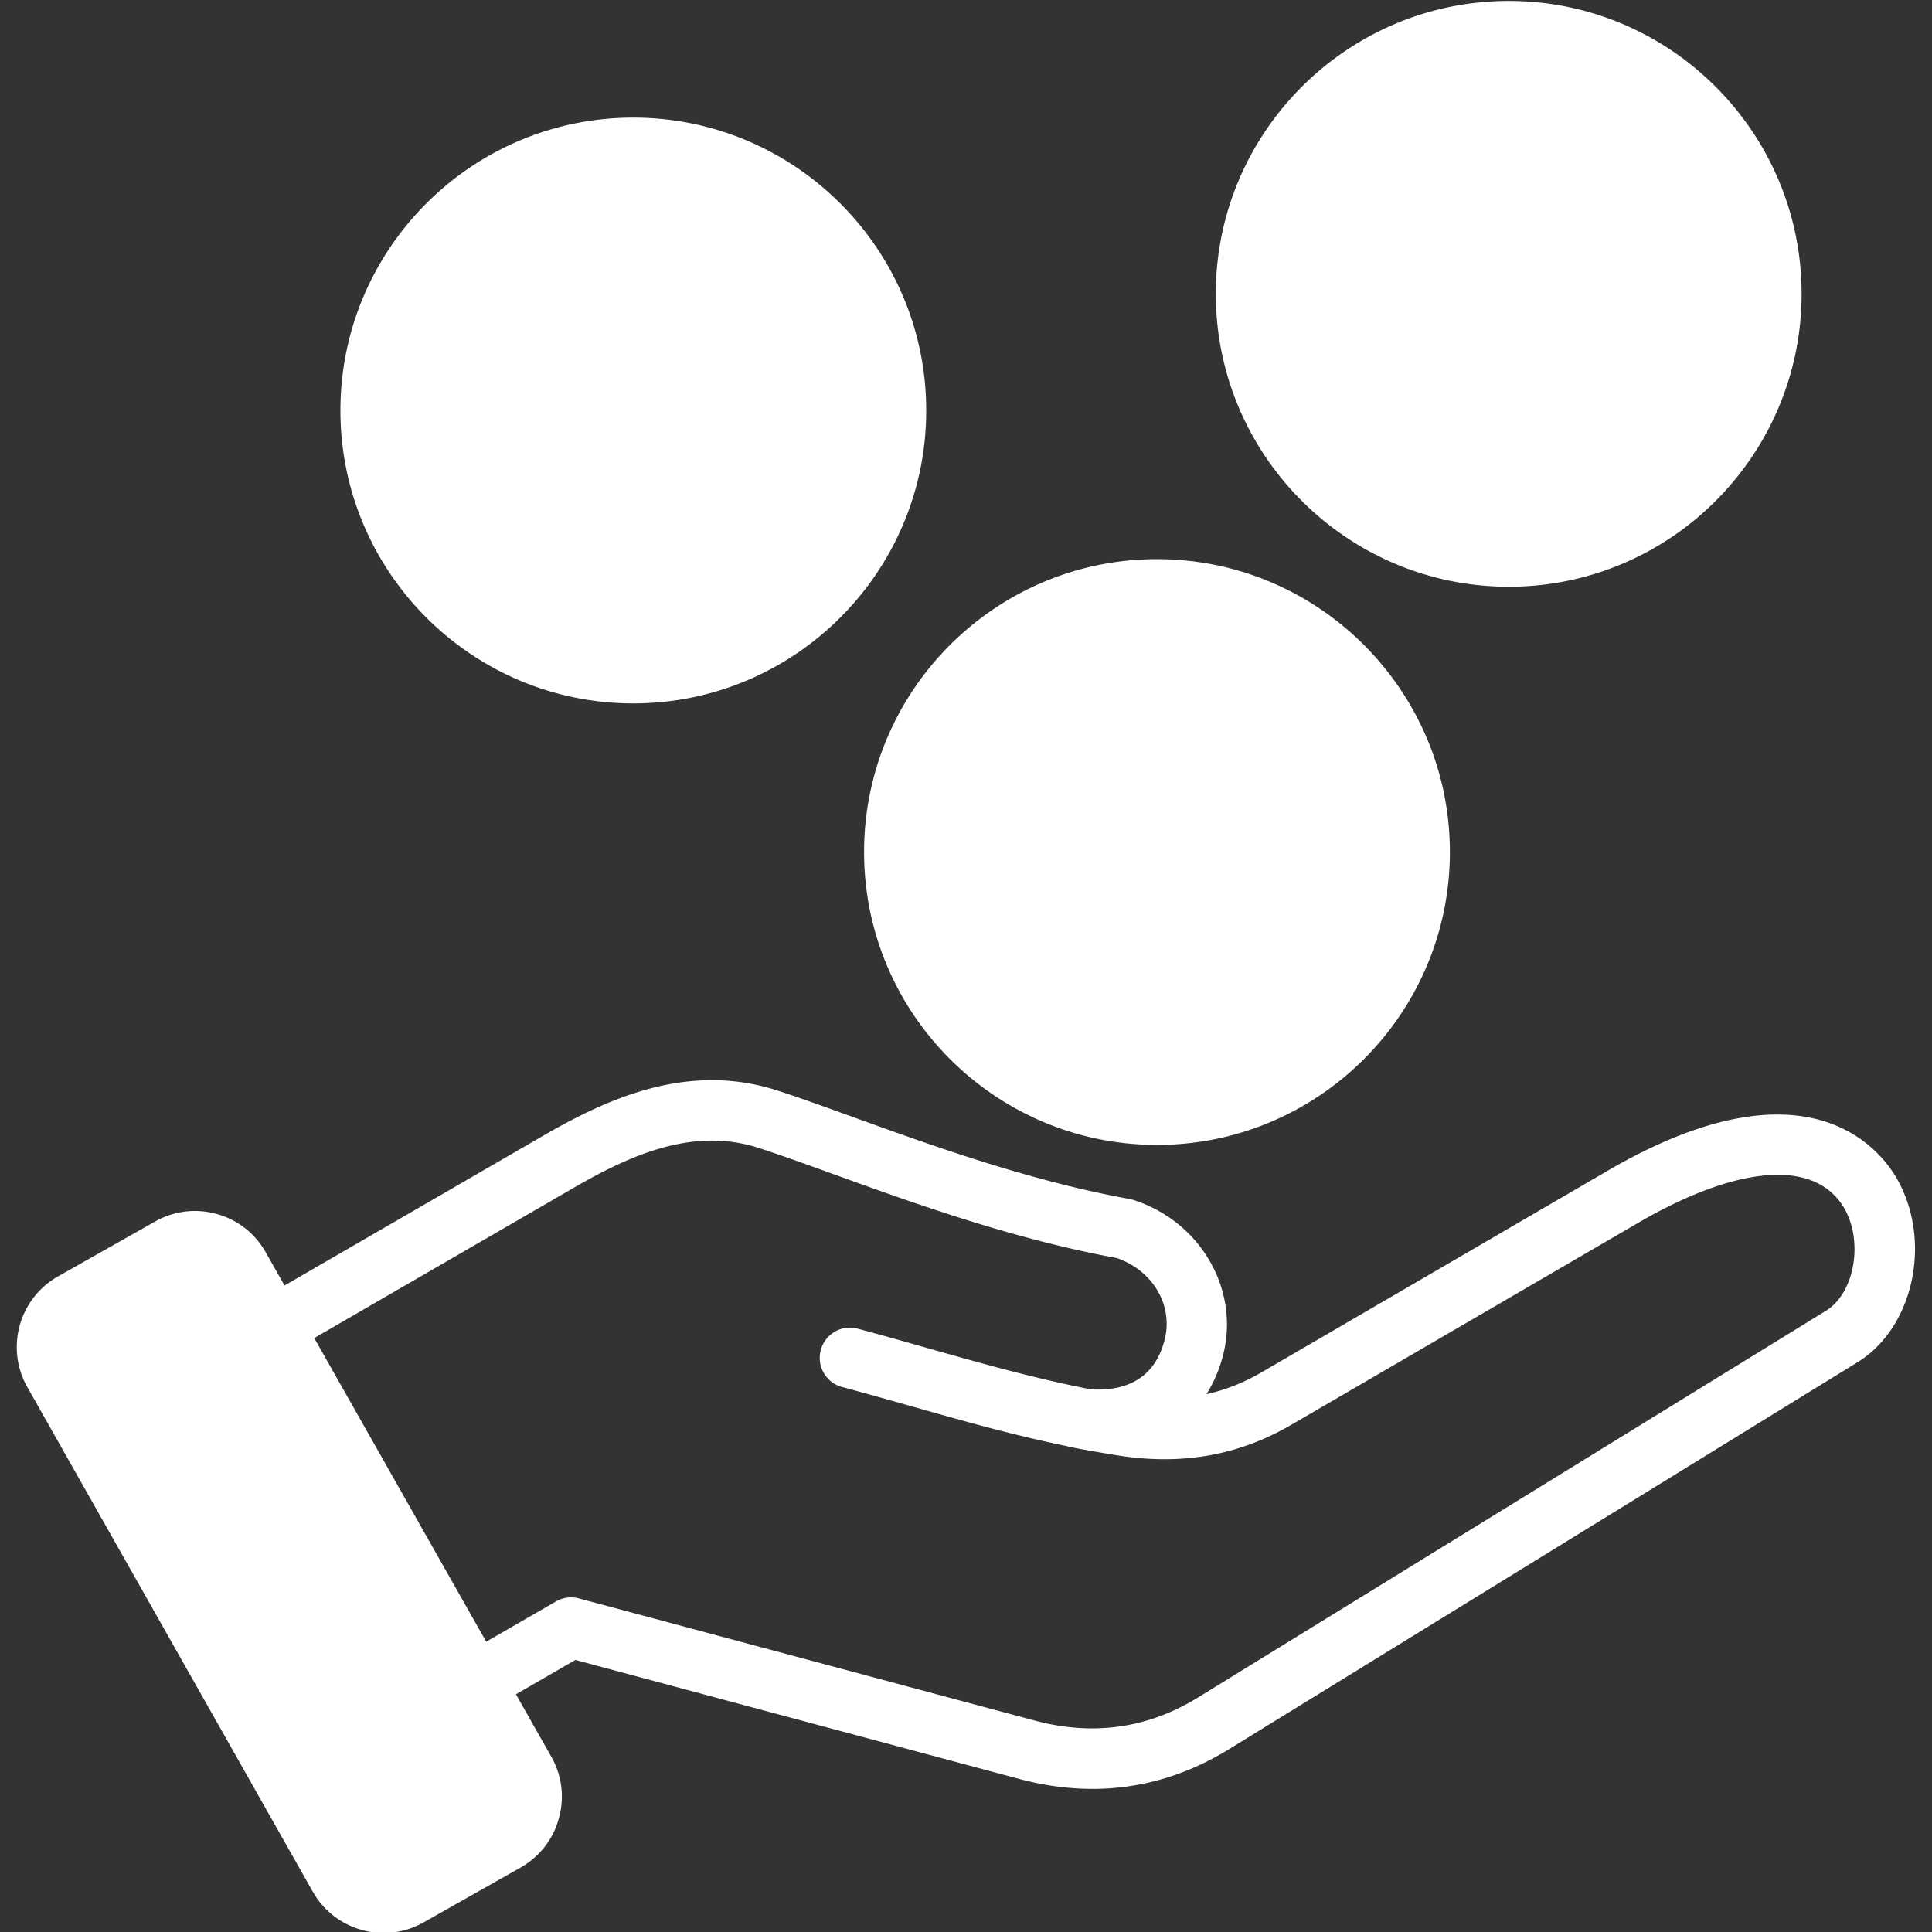 <svg xmlns="http://www.w3.org/2000/svg" viewBox="0 0 512 512" id="income"><rect x="0" y="0" width="512" height="512" fill="#333333" stroke="none"/><path fill="#fff" fill-rule="evenodd" d="M310.607 187.677v-5.94c0-2.187-1.778-4-3.972-4-2.212 0-4.019 1.784-4.019 4v5.976l-3 .774c-9.976 2.575-17.53 10.464-17.005 21.124.629 12.781 12.24 18.039 23.446 19.878 5.01.822 11.316 2.368 15.176 5.895 2.227 2.035 3.277 4.258 3.622 7.206.331 2.833-.24 5.396-2.125 7.578-3.495 4.046-10.148 5.717-15.293 5.837-8.337.195-17.063-3.698-19.257-12.446a4.031 4.031 0 0 0-4.873-2.921c-2.148.533-3.415 2.716-2.884 4.852 2.321 9.342 9.86 15.621 19.084 17.726l3.11.71v5.921c0 2.221 1.803 4 4.019 4 2.198 0 3.972-1.808 3.972-4v-5.891l3.225-.637c5.491-1.084 11.195-3.618 14.924-7.915 3.376-3.891 4.667-8.706 4.05-13.799-1.607-13.257-13.662-18.078-25.451-20.011-7.072-1.16-16.313-3.765-16.744-12.361-.356-7.095 5.233-11.694 11.601-13.139 8.709-1.976 17.649 1.592 21.224 10.102.848 2.017 3.219 2.987 5.236 2.14s3.008-3.217 2.155-5.239c-3.198-7.584-9.2-12.702-17.179-14.671l-3.042-.749zM51.066 361.493c-.412-2.825-3.062-4.801-5.887-4.388-2.842.416-4.836 3.023-4.408 5.878.425 2.825 3.051 4.814 5.887 4.396 2.822-.415 4.821-3.056 4.408-5.886zm117.465-256.91c-7.051-1.156-16.314-3.791-16.744-12.365-.357-7.123 5.271-11.701 11.656-13.136 8.7-1.956 17.6 1.607 21.169 10.104.853 2.03 3.212 2.978 5.238 2.129a3.993 3.993 0 0 0 2.148-5.235c-3.164-7.565-9.187-12.694-17.13-14.661l-3.038-.753v-5.941c0-2.22-1.806-3.996-4.019-3.996-2.196 0-3.972 1.806-3.972 3.996v5.981l-3.001.774c-9.977 2.575-17.53 10.458-17.005 21.12.628 12.769 12.195 18.037 23.399 19.878 5.014.824 11.314 2.369 15.183 5.89 2.231 2.03 3.278 4.229 3.656 7.17.368 2.869-.266 5.424-2.166 7.624-3.481 4.03-10.169 5.713-15.293 5.833-8.341.195-17.096-3.686-19.26-12.461a3.98 3.98 0 0 0-4.819-2.908c-2.138.533-3.468 2.714-2.935 4.858 2.323 9.352 9.91 15.617 19.133 17.726l3.109.711v5.915c0 2.192 1.773 4 3.972 4a4.004 4.004 0 0 0 4.019-4v-5.881l3.218-.641c5.457-1.088 11.225-3.626 14.924-7.912 3.368-3.904 4.626-8.72 4.01-13.803-1.609-13.279-13.64-18.078-25.452-20.016zm205.098-7.032c2.352 9.343 9.847 15.625 19.089 17.738l3.109.711v5.924c0 2.216 1.806 4.005 4.019 4.005s4.019-1.789 4.019-4.005v-5.89l3.218-.641c5.443-1.085 11.189-3.633 14.876-7.907 3.369-3.905 4.69-8.692 4.059-13.798-1.638-13.255-13.647-18.077-25.453-20.016-7.049-1.158-16.313-3.792-16.743-12.365-.357-7.123 5.269-11.692 11.648-13.139 8.694-1.973 17.611 1.614 21.177 10.101.846 2.015 3.211 2.994 5.229 2.143 2.024-.854 3.007-3.221 2.158-5.253-3.164-7.566-9.187-12.694-17.131-14.661l-3.038-.753v-5.937c0-2.216-1.807-4.005-4.019-4.005s-4.019 1.789-4.019 4.005v5.985l-3 .775c-9.947 2.569-17.529 10.475-17.006 21.11.629 12.782 12.241 18.04 23.447 19.882 5.008.824 11.314 2.37 15.174 5.894 2.229 2.035 3.278 4.257 3.623 7.207.329 2.822-.248 5.352-2.094 7.542l-.046.053c-3.509 4.017-10.137 5.691-15.274 5.816-8.339.202-17.063-3.699-19.26-12.445-.536-2.136-2.729-3.455-4.867-2.919-2.117.531-3.427 2.729-2.895 4.843zm-66.994 62.625c36.179 0 65.606 29.443 65.606 65.619 0 36.179-29.424 65.62-65.606 65.62-36.2 0-65.652-29.413-65.652-65.62 0-36.204 29.454-65.619 65.652-65.619zM135.677 471.487c2.555 4.514.929 10.407-3.587 12.962l-25.755 14.571c-4.513 2.553-10.375.925-12.976-3.553L17.674 361.688a9.604 9.604 0 0 1-.903-7.182l.015-.056.017-.055c.714-2.407 2.269-4.435 4.459-5.674l25.804-14.593a9.722 9.722 0 0 1 7.174-.85 9.426 9.426 0 0 1 5.729 4.468l75.708 133.741zm32.134-297.08c-36.179 0-65.605-29.443-65.605-65.62 0-36.179 29.424-65.619 65.605-65.619 36.2 0 65.653 29.413 65.653 65.619-.001 36.204-29.456 65.62-65.653 65.62zm166.429-96.54c0-36.179 29.424-65.619 65.605-65.619s65.605 29.441 65.605 65.619c0 36.179-29.424 65.62-65.605 65.62s-65.605-29.442-65.605-65.62z" clip-rule="evenodd"></path><path fill="#fff" fill-rule="evenodd" d="M399.845 16.247c33.963 0 61.605 27.638 61.605 61.62s-27.642 61.62-61.605 61.62-61.605-27.638-61.605-61.62 27.642-61.62 61.605-61.62zm0 139.24c42.784 0 77.596-34.822 77.596-77.62S442.629.247 399.845.247c-42.784 0-77.644 34.822-77.644 77.62s34.86 77.62 77.644 77.62zm13.067-55.86c-2.217 2.538-7.17 4.33-12.359 4.448-5.896.151-13.491-2.241-15.283-9.42-1.085-4.278-5.425-6.896-9.717-5.825-4.245 1.066-6.887 5.415-5.802 9.698 2.642 10.519 11.038 18.137 22.076 20.661v2.736c0 4.411 3.585 8.005 8.019 8.005s8.019-3.594 8.019-8.005v-2.608c7.028-1.401 13.208-4.651 17.123-9.217 4.057-4.675 5.802-10.51 5-16.901-1.556-12.689-11.227-20.59-28.774-23.472-13.067-2.146-13.302-6.849-13.396-8.618-.33-6.689 7.029-8.708 8.538-9.038 6.038-1.382 13.538.477 16.604 7.75 1.698 4.066 6.415 5.991 10.472 4.278 4.057-1.712 5.991-6.401 4.293-10.481-4.057-9.68-11.746-14.991-19.859-17v-2.807c0-4.41-3.585-8.005-8.019-8.005s-8.019 3.594-8.019 8.005v2.887c-12.547 3.241-20.566 13.26-20 25.18.377 7.241 4.293 19.939 26.793 23.633 14.623 2.41 15.236 7.458 15.472 9.618.234 1.88-.144 3.267-1.181 4.498zM167.811 47.168c34.01 0 61.653 27.637 61.653 61.62 0 33.977-27.642 61.62-61.653 61.62-33.963 0-61.605-27.642-61.605-61.62-.001-33.983 27.642-61.62 61.605-61.62zm0 139.239c42.832 0 77.644-34.822 77.644-77.62 0-42.803-34.812-77.62-77.644-77.62-42.784 0-77.596 34.817-77.596 77.62-.001 42.799 34.811 77.62 77.596 77.62zm13.066-55.86c-2.17 2.538-7.17 4.33-12.359 4.448-5.896.142-13.491-2.236-15.283-9.42-1.038-4.288-5.378-6.901-9.67-5.831-4.292 1.071-6.887 5.41-5.849 9.703 2.642 10.519 11.085 18.137 22.123 20.661v2.726c0 4.42 3.585 8 7.972 8 4.434 0 8.019-3.58 8.019-8v-2.599c7.028-1.401 13.208-4.651 17.17-9.222 4.01-4.67 5.755-10.519 4.953-16.897-1.509-12.703-11.18-20.59-28.774-23.482-13.066-2.137-13.302-6.849-13.397-8.618-.33-6.694 7.029-8.703 8.538-9.033 6.085-1.377 13.585.481 16.604 7.75 1.745 4.071 6.415 5.981 10.472 4.269 4.104-1.708 5.991-6.387 4.293-10.467-4.057-9.68-11.746-14.991-19.859-17.001v-2.811c0-4.415-3.585-7.996-8.019-7.996-4.387 0-7.972 3.58-7.972 7.996v2.882c-12.595 3.25-20.614 13.26-20 25.19.33 7.241 4.292 19.939 26.746 23.628 14.623 2.401 15.236 7.462 15.519 9.623.235 1.879-.142 3.27-1.227 4.501zm125.758 33.629c33.963 0 61.606 27.642 61.606 61.619 0 33.982-27.642 61.62-61.606 61.62-34.01 0-61.652-27.638-61.652-61.62 0-33.977 27.642-61.619 61.652-61.619zm0 139.239c-42.831 0-77.644-34.817-77.644-77.62 0-42.798 34.812-77.62 77.644-77.62 42.784 0 77.597 34.822 77.597 77.62 0 42.803-34.813 77.62-77.597 77.62zm13.067-55.86c-2.217 2.542-7.17 4.33-12.359 4.453-5.897.137-13.491-2.24-15.284-9.42a8.029 8.029 0 0 0-9.717-5.83 7.97 7.97 0 0 0-5.802 9.699c2.595 10.519 11.038 18.142 22.076 20.661v2.731c0 4.42 3.585 8 8.019 8 4.387 0 7.972-3.58 7.972-8v-2.604c7.076-1.396 13.208-4.646 17.17-9.217 4.057-4.67 5.755-10.519 5-16.902-1.557-12.689-11.227-20.59-28.774-23.477-13.113-2.142-13.302-6.84-13.397-8.614-.33-6.698 7.029-8.708 8.491-9.038 6.085-1.382 13.585.481 16.651 7.75 1.698 4.071 6.415 5.977 10.472 4.279 4.057-1.708 5.991-6.401 4.293-10.482-4.104-9.679-11.746-14.986-19.906-17v-2.807c0-4.41-3.585-8-7.972-8-4.434 0-8.019 3.59-8.019 8v2.878c-12.595 3.25-20.566 13.264-20.001 25.194.378 7.236 4.293 19.939 26.793 23.628 14.623 2.401 15.236 7.462 15.472 9.618.237 1.882-.141 3.274-1.178 4.5zM55.025 360.917c.708 5.019-2.783 9.689-7.783 10.42-5 .741-9.67-2.741-10.425-7.76-.755-5.028 2.736-9.689 7.783-10.43 5-.73 9.67 2.751 10.425 7.77zm428.879-13.548c7.642-4.713 10-18.534 4.717-27.383-7.689-12.84-28.114-11.298-54.577 4.132l-91.795 53.45c-14.057 8.179-29.151 10.84-46.18 8.109-3.113-.5-12.689-2.127-13.397-2.448-14.293-2.944-27.218-6.614-40.709-10.43-6.038-1.712-12.312-3.481-18.821-5.231-4.245-1.141-6.793-5.533-5.613-9.802 1.132-4.259 5.519-6.797 9.764-5.651 6.651 1.774 12.925 3.561 19.01 5.293 14.199 4.019 27.737 7.849 42.737 10.779 7.689.491 16.557-1.651 19.529-12.859 2.5-9.213-2.924-18.553-12.595-21.93-27.501-5.019-54.011-14.609-75.332-22.321-7.453-2.698-13.915-5.019-19.482-6.831-17.453-5.66-34.01 1.783-49.341 10.661l-68.54 39.699 45.567 80.46 18.491-10.67a8.03 8.03 0 0 1 6.085-.797l120.758 32.359c15.425 4.141 29.954 2.099 43.209-6.047l166.515-102.542zM130.121 480.967c2.595-1.472 3.538-4.91 2.076-7.51l-75.71-133.739a5.387 5.387 0 0 0-3.302-2.58c-.519-.142-2.311-.533-4.198.5l-25.756 14.566c-1.274.722-2.17 1.901-2.594 3.33a5.612 5.612 0 0 0 .519 4.184l75.663 133.739c1.509 2.599 4.953 3.557 7.547 2.08l25.755-14.57zm372.227-169.202c-4.811-7.986-24.435-31.718-76.37-1.467l-91.748 53.44c-4.67 2.708-9.481 4.618-14.529 5.741 1.887-2.944 3.349-6.293 4.34-10.015 4.67-17.434-5.707-35.638-23.585-41.435a12.945 12.945 0 0 0-1.038-.273c-26.416-4.76-52.454-14.17-73.351-21.727-7.264-2.632-14.151-5.114-19.953-7-23.491-7.614-44.671 1.807-62.313 12.038l-68.398 39.609-5-8.84c-2.83-4.991-7.406-8.581-12.972-10.118-5.519-1.542-11.321-.83-16.321 1.991l-25.755 14.566c-10.331 5.854-13.963 19.001-8.113 29.322l75.662 133.739c3.962 6.991 11.274 10.92 18.774 10.92 3.585 0 7.217-.901 10.566-2.788L138 494.897c4.953-2.821 8.585-7.429 10.094-12.981 1.557-5.547.849-11.349-1.981-16.34L136.726 449l15.755-9.094 117.55 31.51c6.651 1.783 13.161 2.66 19.482 2.66 12.689 0 24.812-3.519 36.227-10.547l166.561-102.54c15.094-9.313 19.906-32.771 10.047-49.224z" clip-rule="evenodd"></path></svg>